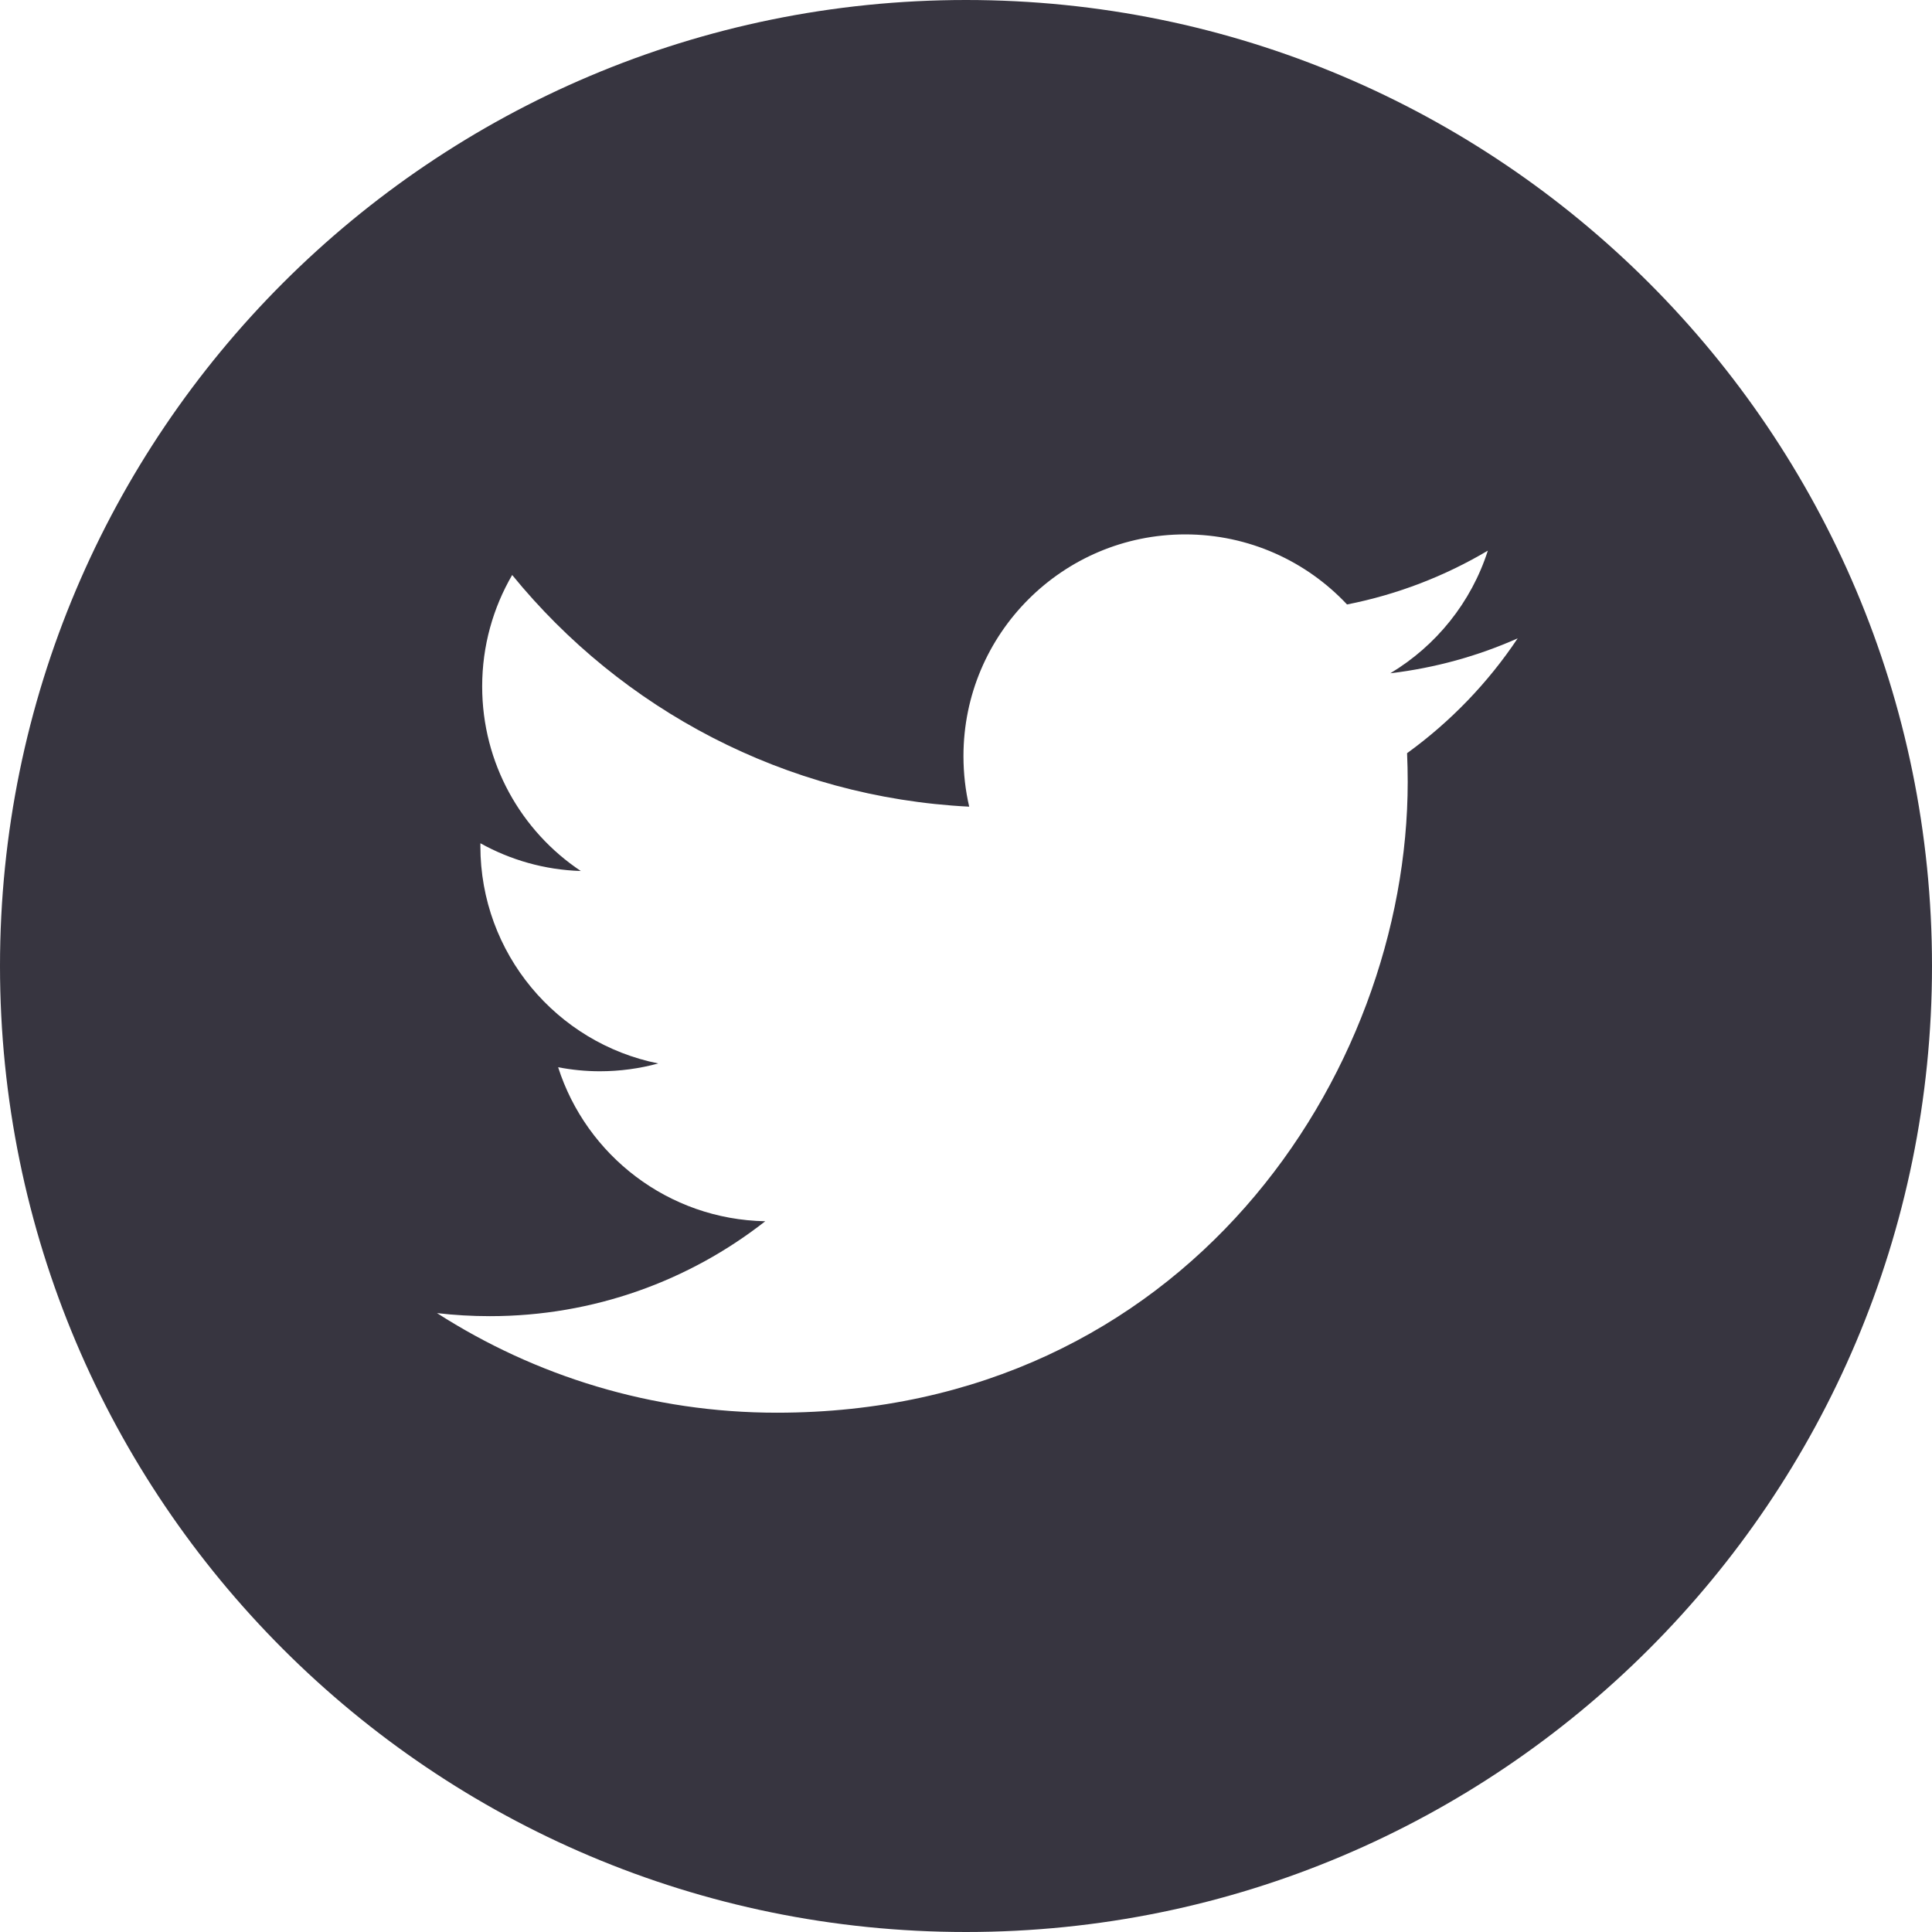 <svg width="70" height="70" viewBox="0 0 70 70" fill="none" xmlns="http://www.w3.org/2000/svg">
<path d="M35 0C15.673 0 0 15.673 0 35C0 54.327 15.673 70 35 70C54.327 70 70 54.327 70 35C70 15.673 54.327 0 35 0ZM50.981 27.289C50.996 27.634 51.004 27.98 51.004 28.328C51.004 38.943 42.923 51.184 28.146 51.185H28.147H28.146C23.61 51.185 19.388 49.855 15.833 47.576C16.461 47.65 17.101 47.687 17.749 47.687C21.513 47.687 24.977 46.403 27.727 44.248C24.21 44.183 21.245 41.861 20.222 38.668C20.711 38.762 21.215 38.814 21.731 38.814C22.465 38.814 23.175 38.715 23.85 38.531C20.174 37.795 17.405 34.546 17.405 30.656C17.405 30.62 17.405 30.587 17.406 30.553C18.488 31.155 19.727 31.517 21.044 31.558C18.887 30.119 17.47 27.658 17.47 24.871C17.47 23.399 17.867 22.02 18.557 20.833C22.519 25.694 28.44 28.891 35.116 29.227C34.979 28.638 34.908 28.025 34.908 27.395C34.908 22.96 38.506 19.362 42.942 19.362C45.253 19.362 47.34 20.339 48.806 21.901C50.636 21.54 52.355 20.871 53.907 19.951C53.306 21.826 52.033 23.399 50.374 24.394C52 24.2 53.548 23.769 54.988 23.129C53.913 24.74 52.549 26.155 50.981 27.289Z" fill="#373540"/>
</svg>
